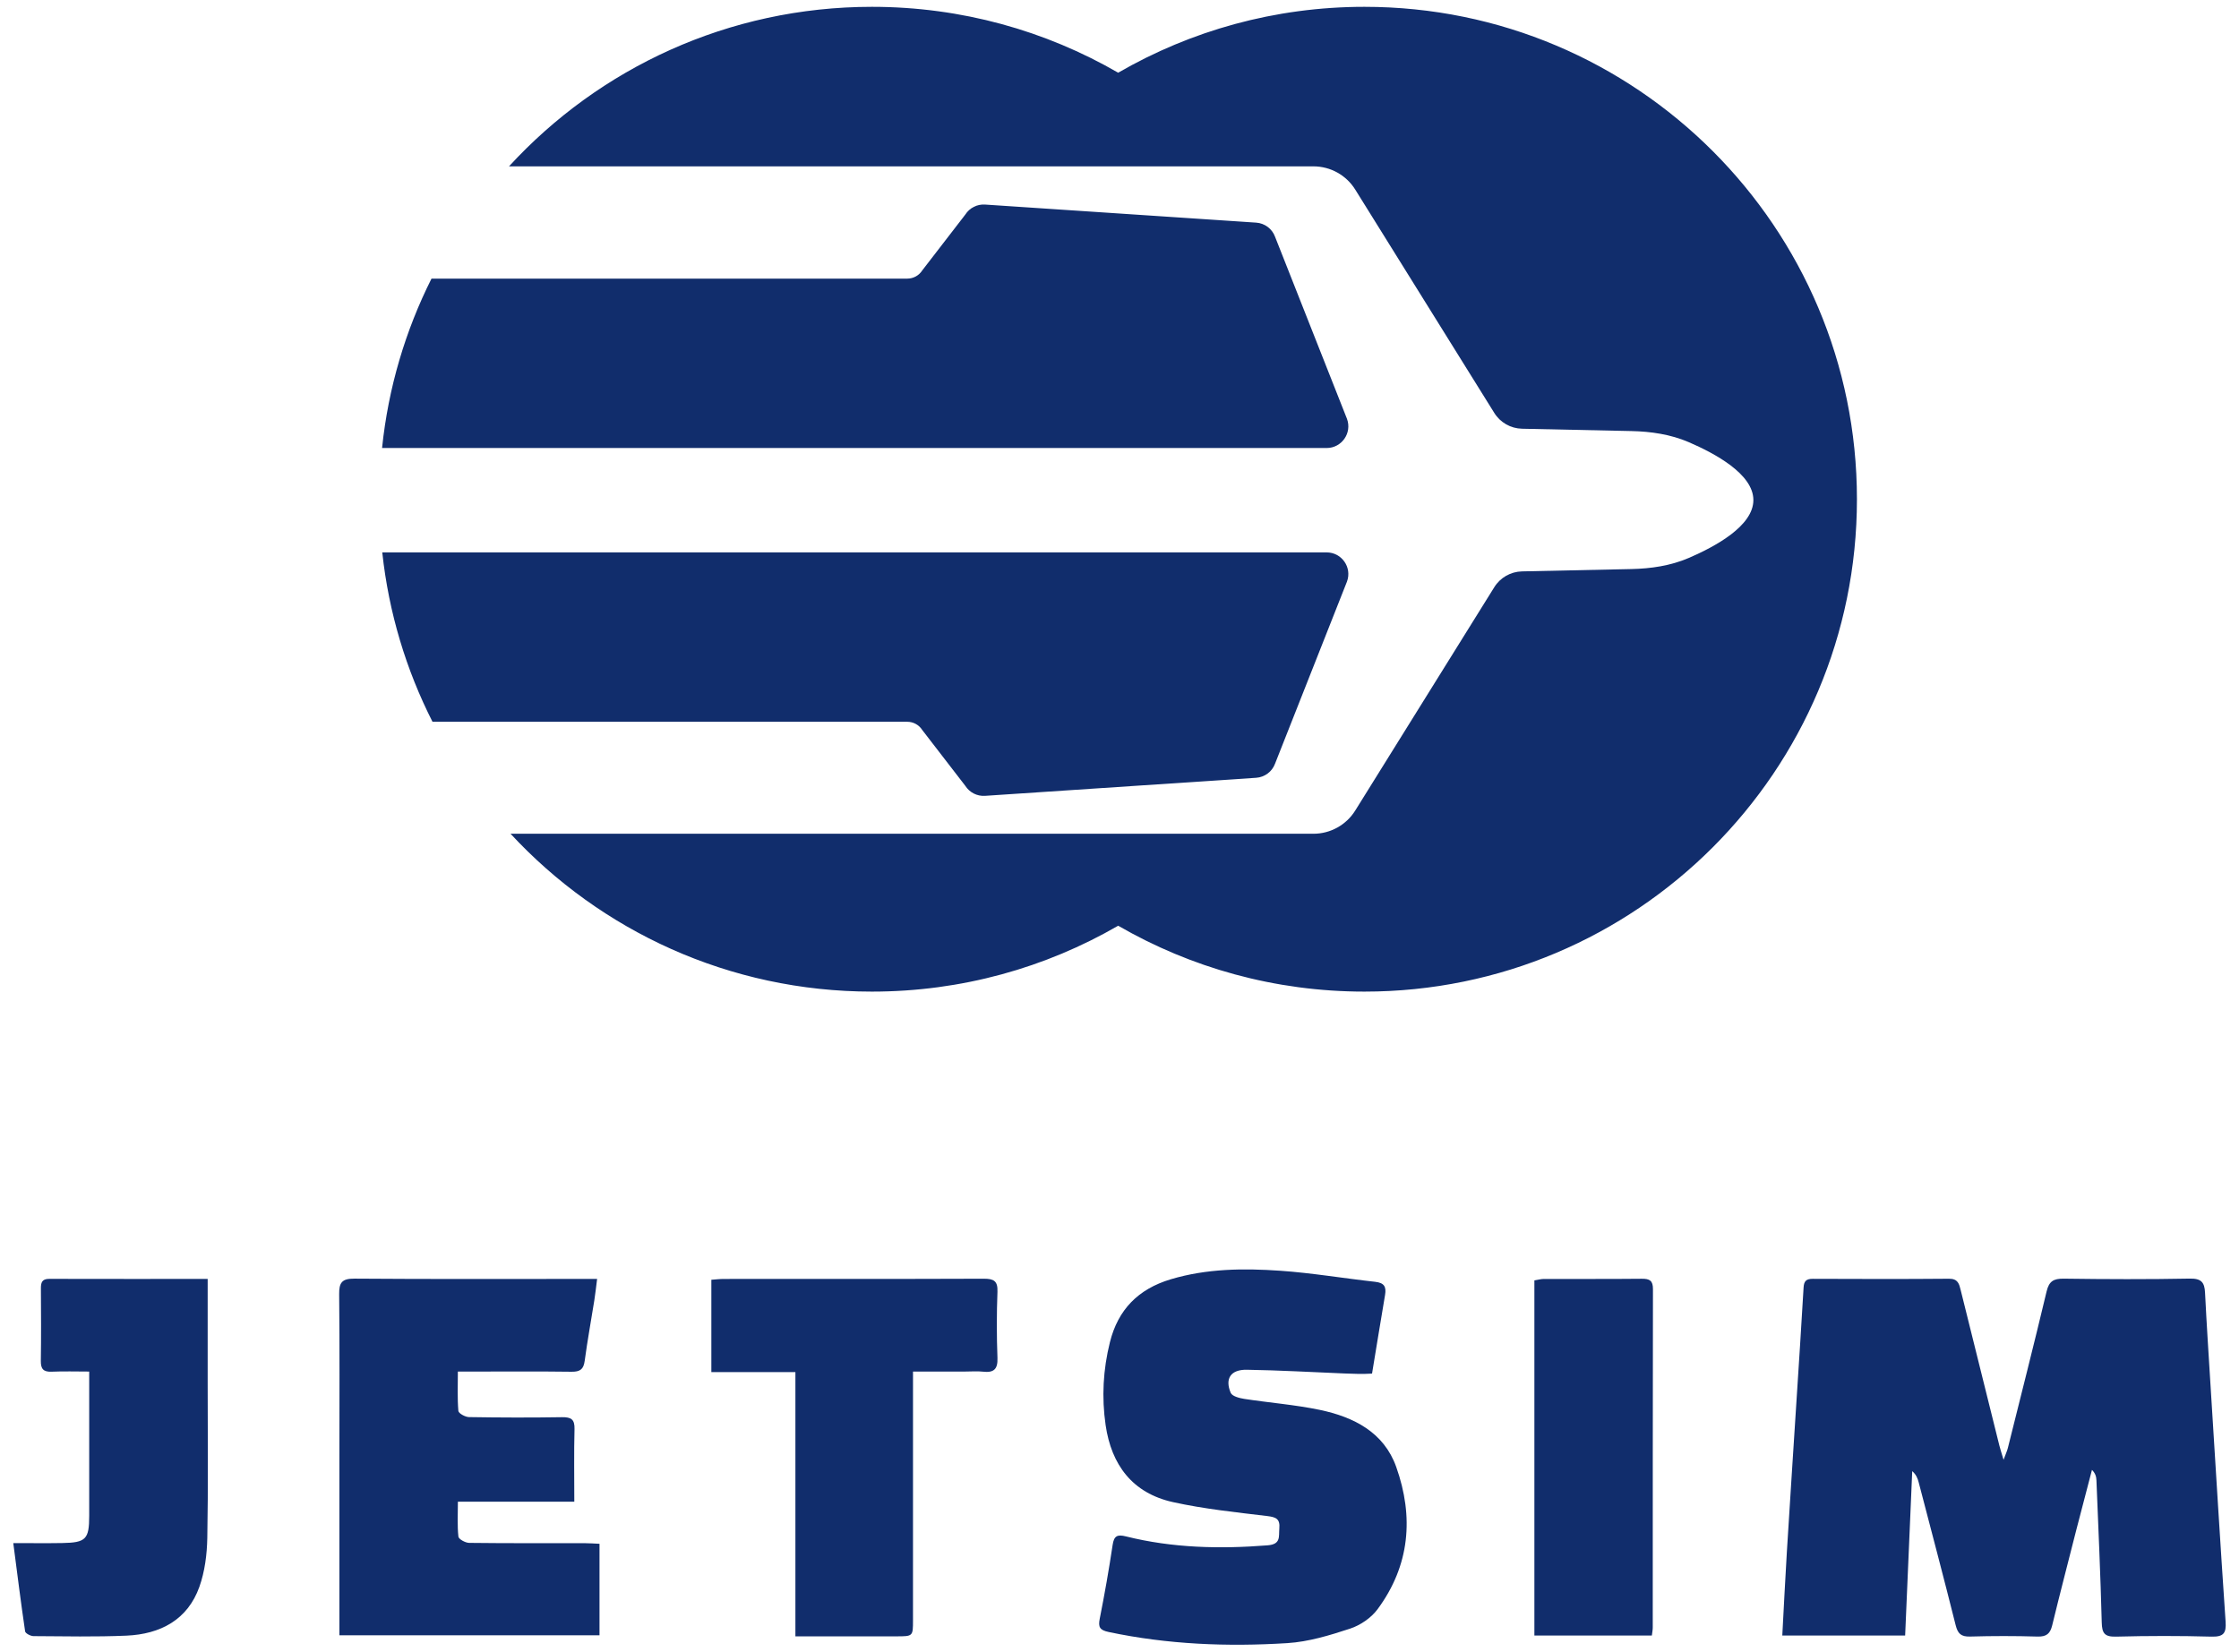 <svg width="164" height="121" viewBox="0 0 164 121" fill="none" xmlns="http://www.w3.org/2000/svg">
<path d="M136.015 36.575C136.015 56.498 119.864 72.649 99.941 72.649C93.37 72.649 87.21 70.892 81.903 67.822C76.597 70.892 70.437 72.649 63.866 72.649C53.406 72.649 43.986 68.197 37.396 61.084H96.204C97.45 61.084 98.608 60.441 99.267 59.383L109.453 43.019C109.891 42.315 110.655 41.88 111.483 41.862L119.496 41.691C120.927 41.66 122.364 41.45 123.691 40.88C124.675 40.458 125.85 39.871 126.782 39.162C127.706 38.458 128.43 37.603 128.43 36.636C128.43 35.669 127.706 34.814 126.782 34.111C125.85 33.401 124.675 32.815 123.691 32.392C122.364 31.822 120.927 31.612 119.496 31.581L111.483 31.41C110.655 31.392 109.891 30.957 109.453 30.254L99.267 13.889C98.608 12.831 97.45 12.188 96.204 12.188L37.283 12.188C43.877 5.004 53.346 0.5 63.866 0.5C70.437 0.5 76.597 2.257 81.903 5.327C87.21 2.257 93.37 0.5 99.941 0.5C119.864 0.5 136.015 16.651 136.015 36.575Z" fill="#112D6C"/>
<path d="M98.662 30.684C99.046 31.72 98.279 32.823 97.174 32.823H27.985C28.442 28.4 29.698 24.215 31.606 20.413H66.456C66.9 20.413 67.313 20.186 67.551 19.812L70.707 15.719C71.019 15.229 71.573 14.949 72.152 14.987L92.011 16.311C92.634 16.353 93.176 16.757 93.393 17.343L98.662 30.684Z" fill="#112D6C"/>
<path d="M97.174 40.471C98.279 40.471 99.046 41.573 98.662 42.61L93.393 55.951C93.176 56.537 92.634 56.941 92.011 56.983L72.152 58.306C71.573 58.345 71.019 58.064 70.707 57.575L67.551 53.482C67.313 53.107 66.9 52.88 66.456 52.88H31.679C29.751 49.082 28.475 44.896 28 40.471L97.174 40.471Z" fill="#112D6C"/>
<path d="M152.086 112.076C151.483 114.456 150.881 116.76 150.319 119.073C150.173 119.677 149.911 119.921 149.244 119.901C147.597 119.852 145.947 119.853 144.3 119.9C143.631 119.92 143.399 119.675 143.245 119.063C142.37 115.569 141.448 112.087 140.538 108.602C140.464 108.318 140.359 108.041 140.065 107.781C139.893 111.777 139.721 115.772 139.546 119.824C136.523 119.824 133.589 119.824 130.548 119.824C130.661 117.743 130.759 115.714 130.883 113.686C131.105 110.065 131.344 106.444 131.575 102.823C131.756 99.993 131.945 97.163 132.107 94.332C132.134 93.869 132.291 93.69 132.774 93.692C136.101 93.705 139.429 93.715 142.756 93.685C143.42 93.679 143.504 94.07 143.617 94.527C144.557 98.319 145.501 102.111 146.446 105.902C146.51 106.161 146.596 106.415 146.755 106.951C146.925 106.488 147.018 106.291 147.07 106.084C148.024 102.264 148.995 98.447 149.907 94.617C150.085 93.868 150.416 93.67 151.17 93.68C154.247 93.723 157.327 93.733 160.404 93.675C161.248 93.659 161.475 93.961 161.512 94.7C161.63 97.045 161.783 99.388 161.929 101.731C162.285 107.422 162.631 113.114 163.018 118.803C163.073 119.624 162.899 119.931 161.987 119.906C159.656 119.842 157.322 119.845 154.991 119.906C154.143 119.928 153.967 119.648 153.946 118.871C153.856 115.396 153.698 111.921 153.557 108.447C153.547 108.196 153.487 107.947 153.23 107.689C152.854 109.127 152.478 110.564 152.086 112.076Z" fill="#112D6C"/>
<path d="M100.498 100.635C99.81 100.679 99.148 100.653 98.486 100.626C96.1 100.529 93.713 100.39 91.325 100.353C90.147 100.334 89.703 101.001 90.148 102.049C90.251 102.292 90.781 102.433 91.136 102.488C92.975 102.771 94.842 102.913 96.659 103.291C99.161 103.812 101.367 104.937 102.268 107.471C103.57 111.133 103.274 114.696 100.898 117.904C100.433 118.532 99.644 119.072 98.891 119.32C97.401 119.81 95.845 120.285 94.291 120.382C89.909 120.655 85.535 120.483 81.213 119.568C80.553 119.429 80.429 119.214 80.552 118.595C80.909 116.8 81.227 114.996 81.497 113.187C81.597 112.518 81.84 112.405 82.477 112.564C85.889 113.415 89.351 113.493 92.847 113.217C93.839 113.139 93.655 112.577 93.707 111.979C93.769 111.283 93.471 111.149 92.814 111.07C90.508 110.793 88.183 110.551 85.922 110.052C82.934 109.392 81.405 107.307 80.984 104.411C80.687 102.37 80.797 100.341 81.3 98.328C81.894 95.95 83.37 94.441 85.749 93.727C88.387 92.937 91.093 92.913 93.792 93.101C96.11 93.263 98.411 93.654 100.724 93.91C101.38 93.983 101.557 94.26 101.451 94.874C101.123 96.768 100.83 98.667 100.498 100.635Z" fill="#112D6C"/>
<path d="M24.861 106.735C24.861 102.705 24.884 98.766 24.843 94.828C24.834 93.977 25.031 93.671 25.967 93.678C31.567 93.721 37.167 93.699 42.767 93.699C43.043 93.699 43.318 93.699 43.737 93.699C43.663 94.276 43.61 94.775 43.532 95.269C43.298 96.747 43.026 98.219 42.827 99.701C42.745 100.316 42.491 100.507 41.868 100.499C39.473 100.467 37.077 100.486 34.681 100.486C34.345 100.486 34.01 100.486 33.537 100.486C33.537 101.506 33.495 102.443 33.574 103.37C33.589 103.548 34.077 103.818 34.351 103.822C36.622 103.859 38.894 103.866 41.164 103.829C41.845 103.819 42.1 103.996 42.081 104.699C42.036 106.431 42.066 108.166 42.066 110.02C39.2 110.02 36.422 110.02 33.539 110.02C33.539 110.953 33.489 111.773 33.577 112.579C33.597 112.764 34.086 113.034 34.363 113.037C37.194 113.071 40.025 113.057 42.856 113.06C43.191 113.061 43.525 113.087 43.912 113.104C43.912 115.365 43.912 117.549 43.912 119.809C37.597 119.809 31.303 119.809 24.861 119.809C24.861 115.474 24.861 111.15 24.861 106.735Z" fill="#112D6C"/>
<path d="M70.683 100.485C69.387 100.485 68.184 100.485 66.875 100.485C66.875 100.968 66.875 101.326 66.875 101.684C66.875 107.359 66.875 113.034 66.874 118.71C66.874 119.884 66.872 119.885 65.638 119.885C63.216 119.885 60.793 119.885 58.261 119.885C58.261 113.438 58.261 107.049 58.261 100.525C56.16 100.525 54.163 100.525 52.104 100.525C52.104 98.212 52.104 96.033 52.104 93.76C52.419 93.738 52.717 93.701 53.014 93.701C59.357 93.697 65.701 93.709 72.044 93.684C72.788 93.681 73.091 93.841 73.061 94.638C73 96.253 72.999 97.873 73.061 99.488C73.093 100.322 72.786 100.587 71.987 100.493C71.588 100.446 71.179 100.485 70.683 100.485Z" fill="#112D6C"/>
<path d="M15.211 101.239C15.211 105.113 15.255 108.896 15.184 112.677C15.161 113.878 15.004 115.133 14.604 116.258C13.744 118.671 11.752 119.725 9.261 119.834C6.996 119.932 4.724 119.883 2.455 119.869C2.241 119.867 1.862 119.668 1.84 119.521C1.53 117.42 1.267 115.311 0.973 113.053C2.276 113.053 3.418 113.069 4.56 113.049C6.294 113.02 6.533 112.77 6.534 111.055C6.535 107.883 6.534 104.71 6.534 101.538C6.534 101.237 6.534 100.936 6.534 100.485C5.573 100.485 4.682 100.455 3.794 100.495C3.174 100.524 2.982 100.288 2.991 99.7C3.018 97.932 3.007 96.162 2.996 94.393C2.993 93.967 3.077 93.694 3.6 93.695C7.42 93.705 11.24 93.7 15.211 93.7C15.211 96.23 15.211 98.689 15.211 101.239Z" fill="#112D6C"/>
<path d="M112.389 111.312C112.389 105.433 112.389 99.644 112.389 93.807C112.669 93.762 112.872 93.702 113.076 93.702C115.468 93.695 117.861 93.712 120.254 93.687C120.838 93.681 121.076 93.825 121.074 94.45C121.056 102.713 121.062 110.977 121.059 119.241C121.059 119.416 121.021 119.592 120.994 119.823C118.145 119.823 115.337 119.823 112.389 119.823C112.389 116.993 112.389 114.199 112.389 111.312Z" fill="#112D6C"/>
</svg>
